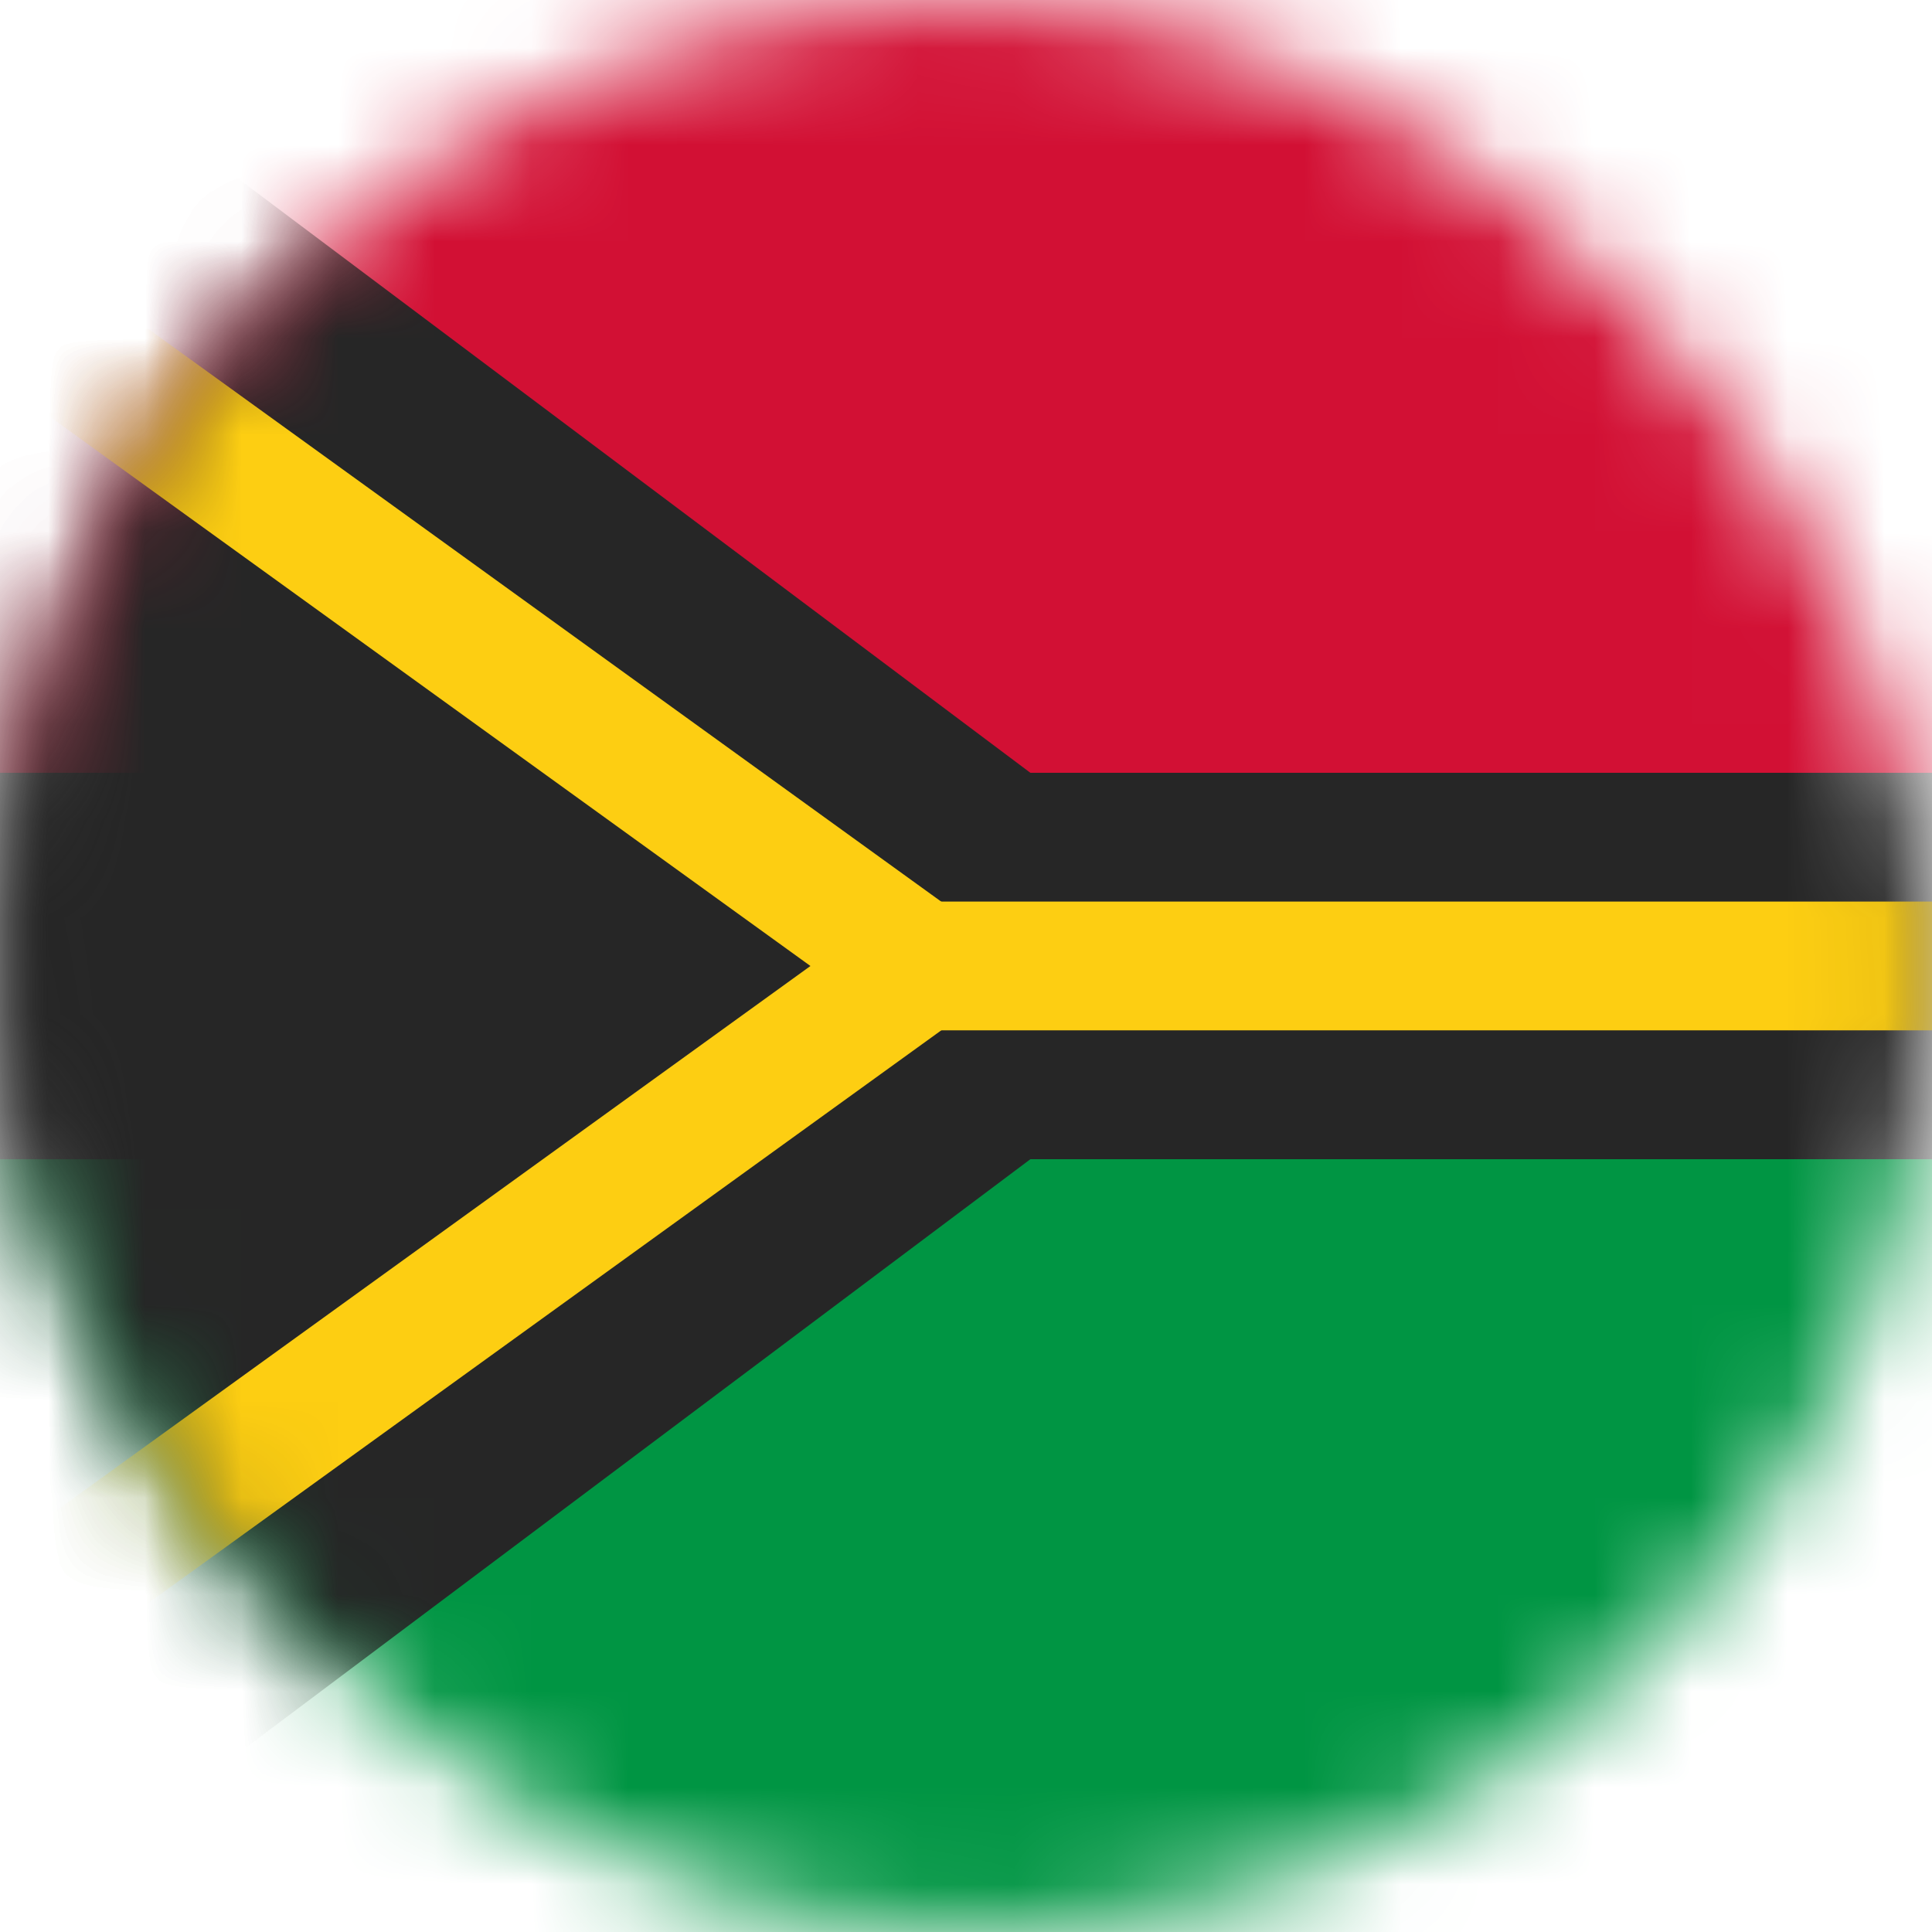 <svg xmlns="http://www.w3.org/2000/svg" xmlns:xlink="http://www.w3.org/1999/xlink" width="20" height="20" viewBox="0 0 20 20">
    <defs>
        <rect id="a" width="20" height="20" rx="10"/>
        <path id="d" d="M0 12h28v8H0z"/>
        <filter id="c" width="110.7%" height="137.5%" x="-5.4%" y="-18.8%" filterUnits="objectBoundingBox">
            <feMorphology in="SourceAlpha" operator="dilate" radius=".5" result="shadowSpreadOuter1"/>
            <feOffset in="shadowSpreadOuter1" result="shadowOffsetOuter1"/>
            <feColorMatrix in="shadowOffsetOuter1" values="0 0 0 0 0 0 0 0 0 0 0 0 0 0 0 0 0 0 0.06 0"/>
        </filter>
        <path id="f" d="M0 0h28v8H0z"/>
        <filter id="e" width="110.7%" height="137.5%" x="-5.4%" y="-18.8%" filterUnits="objectBoundingBox">
            <feMorphology in="SourceAlpha" operator="dilate" radius=".5" result="shadowSpreadOuter1"/>
            <feOffset in="shadowSpreadOuter1" result="shadowOffsetOuter1"/>
            <feColorMatrix in="shadowOffsetOuter1" values="0 0 0 0 0 0 0 0 0 0 0 0 0 0 0 0 0 0 0.06 0"/>
        </filter>
    </defs>
    <g fill="none" fill-rule="evenodd">
        <mask id="b" fill="#fff">
            <use xlink:href="#a"/>
        </mask>
        <use fill="#FFF" xlink:href="#a"/>
        <g mask="url(#b)">
            <use fill="#000" filter="url(#c)" xlink:href="#d"/>
            <use fill="#009543" xlink:href="#d"/>
        </g>
        <g mask="url(#b)">
            <use fill="#000" filter="url(#e)" xlink:href="#f"/>
            <use fill="#D21034" xlink:href="#f"/>
        </g>
        <path fill="#262626" d="M0 8h28v4H0z" mask="url(#b)"/>
        <path fill="#262626" d="M0 0l13.333 10L0 20z" mask="url(#b)"/>
        <path stroke="#FDCE12" stroke-width="1.333" d="M-.667 2.637v14.726L9.528 10-.667 2.637z" mask="url(#b)"/>
        <path fill="#FDCE12" d="M9.333 9.333H28v1.333H9.333z" mask="url(#b)"/>
    </g>
</svg>
